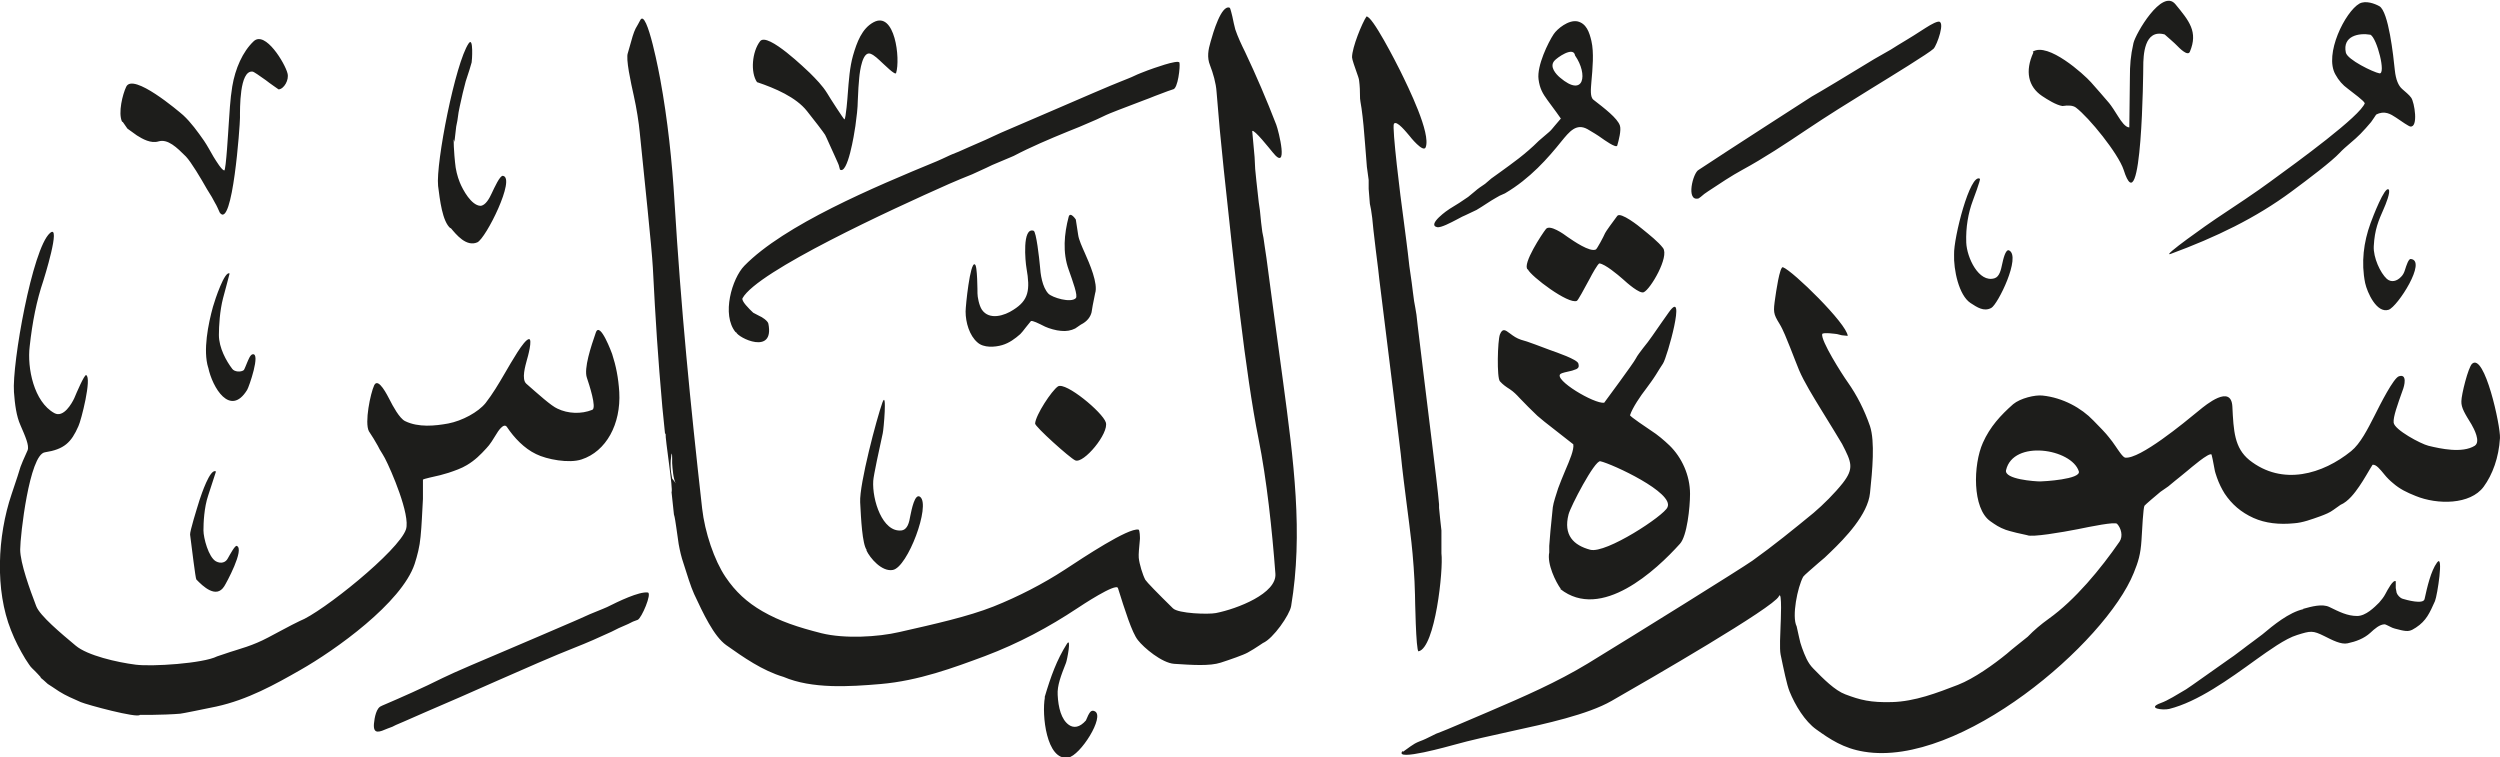 <svg viewBox="0 0 84.17 25.5" xmlns="http://www.w3.org/2000/svg"><path d="m22.39 14.6c-.03-.28-.06-.57-.09-.89-.15-1.7-.23-2.92-.32-4.7-.04-.71-.28-2.95-.44-4.54-.03-.33-.11-.84-.2-1.24-.1-.45-.28-1.26-.2-1.45l.08-.28c.08-.28.08-.28.08-.28.04-.12.06-.18.1-.26l.08-.14.07-.13c.23-.49.68 1.98.68 1.98.25 1.36.4 2.78.48 4.13.22 3.61.53 6.76.93 10.32.09.8.41 1.75.79 2.31.33.49.72.85 1.24 1.15.59.34 1.2.54 1.99.74.77.19 1.89.13 2.62-.04 1.19-.27 2.31-.52 3.17-.86.83-.33 1.68-.77 2.4-1.24.64-.42 2.13-1.41 2.48-1.35.05.01.05.28.05.31-.03.33-.05.51-.04.64.02.21.13.57.22.74.05.08.41.45.93.96.18.18 1.2.21 1.45.16.71-.14 2.06-.66 2-1.33-.11-1.46-.29-3.16-.57-4.55-.44-2.19-.83-5.88-1.17-9.07-.1-.94-.18-1.81-.24-2.59-.02-.31-.12-.64-.22-.9-.11-.27-.06-.53.02-.8.08-.29.36-1.25.64-1.14.03.01.08.27.09.29.03.14.07.34.1.44.08.24.21.52.33.76.37.78.73 1.62 1.05 2.45.08.21.43 1.62-.12.93-.1-.12-.62-.78-.69-.72 0 0 .08.87.08.88l.02.4.04.4.08.72.04.28.04.4.04.32.04.2.04.28.06.4c.09.71.38 2.83.55 4.09.37 2.75.69 5.18.28 7.63-.05.29-.6 1.09-.95 1.24l-.12.08c-.12.08-.26.17-.39.24-.14.08-.6.24-.91.34-.37.12-.95.08-1.57.04-.41-.03-1.02-.54-1.22-.8-.2-.25-.44-1.02-.67-1.75-.06-.19-1.25.6-1.37.68-.95.63-1.97 1.18-3.11 1.61-1.05.39-2.23.83-3.51.94-1.05.09-2.31.17-3.27-.24-.71-.21-1.35-.66-1.93-1.07-.42-.3-.78-1.08-1.08-1.72-.11-.24-.24-.66-.36-1.04-.07-.2-.12-.42-.16-.64q-.02-.11-.08-.56c-.02-.13-.05-.36-.08-.44 0 0-.04-.37-.08-.75.06-.08-.22-1.81-.2-1.97m57.4-13.43c-.39-.07-.95.04-.83.6.05.24.92.66 1.13.7.23.04-.08-1.18-.3-1.3m-26.78.7c-.05-.33-.62.08-.7.18-.17.2.06.45.19.56.82.7.95-.11.51-.74m-27.54.9c-.23-.33-.17-1.03.1-1.38.25-.33 1.59.99 1.67 1.06.21.21.43.43.59.69.08.14.56.88.58.88.05-.01.11-.8.11-.82.04-.52.07-.94.18-1.33.13-.45.3-.91.69-1.12.72-.39.91 1.23.76 1.71-.03.09-.41-.3-.44-.32-.17-.16-.29-.28-.42-.33-.27-.1-.36.58-.38.8q-.03.28-.05.79c0 .21-.04.56-.08.84s-.26 1.65-.52 1.47l-.04-.15s-.02-.06-.14-.32c-.11-.23-.28-.63-.32-.7s-.4-.54-.61-.8c-.37-.47-1.08-.77-1.67-.97m42.94-1.03c.51-.33 1.72.76 1.96 1.03.2.23.41.46.61.7.06.07.22.31.31.46.1.16.24.36.37.36 0 0 .02-1.68.02-1.7 0-.39.02-.7.12-1.14.07-.31.96-1.85 1.41-1.31.47.57.77.93.49 1.6-.07.18-.38-.15-.43-.2-.04-.05-.42-.38-.42-.38-.69-.19-.72.7-.72 1.1 0 .05-.04 5.42-.66 3.46-.18-.55-1.17-1.77-1.61-2.1q-.14-.1-.45-.05c-.21-.03-.51-.22-.69-.34-.46-.31-.58-.83-.29-1.46m-11.27 3.95c.98-.65 3.81-2.47 3.81-2.47.17-.09 1.35-.8 2.1-1.26l.14-.08.14-.08.14-.08.14-.08c.11-.07.35-.22.52-.32s.34-.21.51-.32c.19-.12.41-.27.56-.3.27-.05-.04.8-.15.91-.14.14-1.41.92-2.11 1.35-.73.45-1.47.91-2.17 1.38s-1.44.96-2.16 1.35c-.35.19-.76.46-1.15.72l-.13.09c-.08.07-.18.15-.19.15-.44.12-.19-.87 0-.96m-53.08-1.62c-.14-.3.02-.93.14-1.18.23-.48 1.76.82 1.92.96.26.24.49.56.7.86q.08.12.16.26l.16.28c.1.16.27.44.36.46.06.01.14-1.42.15-1.55.02-.3.05-.87.12-1.28.1-.6.35-1.17.72-1.52.39-.37 1.06.75 1.14 1.08.06.22-.12.53-.3.54 0 0-.32-.22-.43-.31-.21-.15-.41-.29-.45-.29-.44-.04-.42 1.25-.42 1.56 0 .25-.25 3.78-.68 3.19-.04-.09-.12-.27-.15-.31q-.07-.12-.12-.22l-.16-.26c-.21-.37-.53-.91-.71-1.1-.31-.31-.61-.6-.92-.51-.26.08-.54-.08-.73-.2l-.32-.23-.16-.23zm48.44-.11s-.23-.33-.45-.62c-.16-.22-.26-.39-.3-.7-.06-.46.33-1.25.51-1.52.12-.18.5-.49.8-.43.3.07.4.36.47.66.09.39.04.93 0 1.37-.02.25-.05.52.07.61.36.28.81.62.89.87.05.15-.04.5-.09.67-.03.11-.48-.22-.51-.24-.15-.11-.32-.21-.49-.31-.38-.21-.61.08-.88.41-.45.56-1.05 1.25-1.9 1.75l-.18.08-.14.08q-.14.08-.26.16c-.12.08-.31.2-.38.24l-.38.18q-.06.02-.28.14c-.21.11-.53.28-.66.26-.37-.08.38-.6.42-.62.22-.13.42-.26.62-.4l.23-.19c.1-.09.22-.17.34-.25l.21-.18s.22-.16.32-.23c.37-.27.82-.58 1.28-1.04.12-.1.29-.25.35-.3s.13-.14.18-.2c.11-.13.22-.26.23-.27m-37.4 3.72c-.28-.23-.36-.97-.42-1.43-.08-.77.58-4.14 1.03-4.8.17-.25.11.62.1.64q-.04.16-.2.64c-.06.21-.14.56-.2.84l-.04.2-.04.28-.04.2-.06.52c-.06-.35 0 .54.02.68.02.25.08.48.16.68.11.27.39.77.69.79.18 0 .32-.28.38-.41.1-.21.28-.61.38-.6.45.06-.57 2.11-.86 2.24-.37.16-.71-.26-.9-.49m64.44-4.2c0-.06-.38-.34-.56-.48-.18-.13-.31-.28-.42-.48-.39-.68.33-2.12.81-2.39.21-.11.51 0 .67.09.31.18.47 1.67.52 2.16q.05.46.25.63c.09.08.24.2.3.29.11.15.25 1.01-.03.97-.04 0-.31-.18-.48-.3-.18-.12-.39-.25-.67-.1l-.08.12-.09.13c-.12.14-.24.28-.36.4-.11.11-.21.2-.33.3s-.3.26-.36.33c-.28.3-1.05.88-1.63 1.31-1.2.89-2.55 1.54-4.07 2.1-.36.13 1.35-1.07 1.52-1.18.62-.41 1.4-.93 1.83-1.25.95-.69 3.05-2.22 3.19-2.65m-28.19 5.6c-.18-.18.49-1.2.62-1.36s.6.17.73.27c.19.13.75.52.95.42.04-.02.26-.43.31-.55.02-.05.26-.38.41-.58.11-.15.75.36.83.43.27.22.55.44.71.65.22.29-.42 1.39-.65 1.49-.14.06-.57-.32-.7-.44-.17-.15-.6-.51-.79-.53-.05 0-.26.38-.32.5-.21.39-.4.74-.44.76-.28.13-1.55-.83-1.65-1.06m28.19.46c-.14-.69-.05-1.38.18-2.01.08-.22.48-1.26.61-1.14.08.07-.11.53-.16.64-.18.41-.31.7-.34 1.27-.02.38.22.9.44 1.1.15.13.34.08.48-.07.06-.06.1-.13.13-.23.05-.16.12-.37.19-.37.57.04-.44 1.61-.74 1.71-.4.13-.72-.58-.79-.9m-13.84-.96c-.02-.55.54-2.76.87-2.55.03.02-.22.69-.24.74-.15.4-.24.89-.22 1.41.02.5.42 1.36.95 1.2.17-.05.22-.29.26-.48.03-.14.11-.51.23-.46.42.2-.38 1.83-.6 1.94-.25.13-.47-.02-.7-.17-.39-.26-.57-1.12-.55-1.64m-41.02 2.63c-.49-.59-.12-1.82.29-2.24 1.35-1.38 4.37-2.65 6.48-3.52l.18-.08c.25-.12.35-.16.35-.16l.2-.08.18-.08.18-.08c.19-.08.37-.16.55-.24s.38-.18.52-.24l1.86-.8c.67-.29 1.92-.83 2.16-.92.17-.07.36-.14.48-.2s.29-.12.44-.18c.14-.05 1.03-.38 1.07-.26.03.12-.05.89-.22.9-.02 0-.31.11-.44.16l-.16.06-.2.08-.16.06c-.14.05-.6.23-.89.34-.18.07-.36.14-.52.22-.14.07-.26.12-.4.18-.25.11-.51.22-.77.32-.61.25-1.25.52-1.82.82l-.14.06-.38.16c-.13.05-.28.12-.4.18-.15.07-.48.22-.48.22-.26.1-.51.21-.77.32-1.94.86-6.46 2.94-6.96 3.85-.05.09.22.36.36.49t.21.11c.08.03.28.16.3.26.21 1.07-1.02.48-1.09.28m8.04-2.27c.09-.02.09.97.09.97 0 .11.05.4.15.55.25.36.76.2 1.06 0 .51-.32.57-.66.44-1.4-.04-.22-.15-1.39.24-1.26.09.03.19.94.21 1.16.02.31.08.74.29.96.13.13.75.32.92.15.08-.08-.1-.56-.24-.96-.21-.58-.15-1.21 0-1.78.05-.18.22.06.24.09t.08.52c.02.16.14.42.22.6.16.36.46 1.04.35 1.37l-.04.2-.04.2-.04.24c-.04.15-.14.3-.36.41l-.19.13c-.14.07-.3.1-.48.08-.16-.01-.4-.08-.53-.14-.24-.12-.42-.21-.48-.19l-.17.21q-.12.16-.19.23c-.17.15-.37.3-.61.37s-.62.1-.83-.09c-.27-.23-.4-.67-.4-1.04 0-.19.15-1.67.31-1.59m-25.81 3.48c-.18-.58 0-1.47.16-2.05.07-.25.4-1.23.56-1.12 0 0-.19.73-.22.83-.11.42-.14.94-.14 1.24 0 .43.25.88.45 1.14.07.1.29.12.39.04.01 0 .11-.25.11-.25.04-.09.1-.26.18-.28.29-.07-.12 1.11-.18 1.2-.57.92-1.17-.08-1.31-.76m27.84 1.89c.02-.29.56-1.11.77-1.25.26-.16 1.5.87 1.61 1.21.12.36-.75 1.41-1.03 1.28-.18-.08-1.36-1.14-1.35-1.24m35.14 1.61c-.24-.76-2.21-1.08-2.45-.04-.07.31.98.38 1.15.38.1 0 1.38-.07 1.3-.34m-47.38-.61c-.05.32-.04.57.02.85l.12.16c-.08-.13-.11-.5-.12-.68v-.16c0-.07 0-.13-.02-.16m33.53 1.81c.24-.49-1.86-1.46-2.26-1.55-.19-.04-1.01 1.54-1.07 1.79-.18.7.17 1.04.73 1.19.53.14 2.49-1.15 2.6-1.43m-26.96 1.44c-.15-.21-.19-1.03-.22-1.61-.03-.61.56-2.83.75-3.36.16-.44.04.93.01 1.04-.11.5-.31 1.42-.32 1.6-.04.64.31 1.74.95 1.67.21-.03.26-.27.3-.5.04-.19.15-.77.33-.63.36.28-.42 2.37-.92 2.46-.37.07-.77-.4-.89-.66m-21.9-2.65s-.16.5-.26.8c-.14.41-.16.93-.16 1.18s.17.9.42 1.04c.17.09.33.04.4-.1.08-.14.24-.44.3-.42.28.1-.36 1.27-.42 1.36-.27.43-.72 0-.94-.23-.03-.04-.15-1.05-.21-1.51-.01-.11.22-.85.32-1.17.06-.18.35-1.05.54-.96m45.29 3.96c-.17-.23-.47-.84-.39-1.23v-.22l.04-.5.08-.8c.02-.16.12-.45.18-.64.05-.14.16-.41.24-.6.15-.35.3-.7.27-.88l-.97-.76-.24-.2c-.21-.2-.4-.39-.6-.6-.09-.1-.2-.21-.32-.29-.14-.09-.23-.15-.34-.27-.11-.11-.08-1.38 0-1.58.09-.22.18-.15.34-.03.12.09.22.16.37.21l.2.06.28.1.16.06.32.12c.25.09.93.32.97.46.02.08.03.14-.07.19l-.14.05c-.18.04-.36.08-.39.11-.25.19 1.14 1.02 1.47.97 0 0 1-1.35 1.06-1.48.06-.12.17-.25.25-.36.11-.13.21-.27.31-.41.08-.12.17-.24.32-.46l.24-.34c.6-.84-.06 1.52-.2 1.73-.08.12-.16.25-.24.38-.1.16-.22.32-.33.47-.18.23-.46.64-.54.89-.01.04.58.43.71.52.22.14.43.32.62.5.41.4.69 1 .69 1.63 0 .45-.1 1.42-.34 1.68-.8.89-2.65 2.61-4.03 1.52m-6.53-19.27c.18-.08 1.03 1.6 1.14 1.82.28.57 1.04 2.11.86 2.58-.08.2-.53-.36-.55-.39-.08-.09-.43-.54-.52-.4-.07.11.22 2.47.32 3.18.07.56.13.96.2 1.61l.04.28q.04.26.08.6t.08.52.08.6c.08.7.31 2.52.48 3.93.09.74.21 1.71.24 2.09v.12l.04.4.04.36v.52.25c.07.55-.21 3.18-.77 3.3-.09.02-.12-1.87-.12-1.9-.01-.57-.07-1.33-.12-1.77-.05-.41-.1-.86-.16-1.29-.07-.56-.14-1.08-.2-1.69-.03-.3-.4-3.29-.68-5.54l-.04-.32-.04-.36-.04-.32-.04-.32q-.05-.43-.08-.68l-.04-.4-.04-.28-.04-.2-.04-.5v-.3s0 0-.06-.44c0-.03-.06-.72-.06-.76-.03-.41-.07-.86-.12-1.21-.03-.19-.05-.29-.05-.33q0-.37-.03-.59c0-.07-.06-.22-.08-.28-.06-.17-.16-.45-.16-.52 0-.33.34-1.16.49-1.38m31.53 19.95c.29-.08.65-.18.89-.06.33.16.6.3.93.3.29 0 .58-.29.74-.45.07-.08.16-.19.21-.29.08-.15.26-.49.35-.43v.23s.03.16.03.16c.03.08.11.17.2.2.13.04.7.2.74.01.09-.41.21-.94.42-1.23.23-.32.01 1.11-.07 1.3-.18.4-.29.66-.64.89-.18.12-.26.14-.49.09q-.27-.06-.34-.1c-.06-.03-.2-.1-.22-.1-.17 0-.34.15-.49.29-.21.19-.48.29-.76.35-.22.05-.52-.11-.78-.24-.4-.2-.47-.18-.92-.04-.4.12-.96.53-1.37.82-.94.68-1.98 1.43-2.94 1.67-.22.05-.77-.02-.28-.2.23-.08.56-.29.85-.46.13-.08.95-.67 1.48-1.04l.13-.09c.09-.07.31-.23.32-.24 0 0 .22-.17.32-.24.08-.06.32-.24.32-.24.37-.31.89-.74 1.38-.85m-76.18 2.29s-.18-.2-.28-.29c-.08-.07-.15-.2-.24-.33-.18-.3-.34-.6-.48-.96-.54-1.35-.46-3.16.02-4.58.07-.2.2-.6.2-.6q.07-.24.1-.32l.08-.2c.1-.23.16-.36.16-.36.06-.16-.08-.47-.24-.84-.14-.31-.19-.71-.22-1.12-.07-.95.62-4.83 1.21-5.35.4-.36-.22 1.6-.22 1.6-.23.68-.37 1.39-.46 2.21-.09.73.14 1.87.83 2.25.31.17.59-.33.67-.5.07-.17.34-.8.4-.78.2.09-.17 1.54-.26 1.72-.24.55-.48.78-1.13.88-.52.08-.83 2.81-.83 3.27s.33 1.36.54 1.91c.12.32.84.92 1.33 1.33.39.33 1.39.56 2.02.64.54.07 2.27-.04 2.74-.28.02 0 .43-.15.61-.2.26-.08.51-.16.74-.26.2-.08.53-.26.79-.4.18-.1.63-.33.64-.33.74-.28 3.35-2.37 3.58-3.09.15-.48-.5-1.99-.71-2.39l-.08-.14q-.11-.17-.16-.28l-.14-.24-.16-.25c-.15-.29.05-1.27.18-1.55.14-.28.45.36.52.49.1.2.33.63.52.72.45.22 1.01.16 1.45.08.47-.09 1.01-.38 1.26-.69.24-.31.43-.63.64-.99.24-.41.64-1.12.81-1.16.15-.04-.04.64-.06.7-.05.19-.19.65-.02.8.4.35.84.75 1.05.84.35.17.8.19 1.17.04.16-.06-.11-.87-.18-1.08-.11-.31.14-1.06.3-1.52.14-.41.55.72.55.72.13.4.21.8.24 1.28.06 1.08-.44 2-1.27 2.27-.42.14-1.17 0-1.53-.18-.4-.19-.74-.55-.98-.91-.11-.17-.32.17-.36.24-.09.15-.22.36-.33.47-.2.22-.39.41-.66.57-.18.11-.41.19-.62.26q-.16.05-.28.08c-.21.05-.55.12-.58.15v.37s0 .28 0 .28c-.03.52-.04.87-.08 1.27-.03.34-.11.64-.2.92-.44 1.31-2.67 2.9-3.85 3.57-.84.48-1.77 1-2.83 1.23-.33.07-1.17.24-1.21.24-.2.02-.75.04-.97.04-.15 0-.39 0-.39 0-.08.12-1.78-.34-1.99-.43-.25-.11-.51-.22-.73-.36-.11-.07-.37-.25-.38-.25-.1-.09-.23-.21-.24-.21m11.47.95c.68-.29 1.4-.61 2.06-.94.36-.18 1.47-.65 2.18-.95.69-.29 1.49-.64 2.24-.96 0 0 .37-.16.54-.24l.44-.18.14-.06c.38-.19 1.08-.53 1.37-.49.15.02-.21.87-.34.92l-.16.06-.16.08-.32.14-.24.12c-.41.19-.84.38-1.25.54-.64.25-1.76.74-2.62 1.12-.83.37-1.63.72-2.38 1.04-.2.09-.71.31-.73.32l-.28.12-.12.06-.16.06c-.26.11-.49.22-.46-.16.02-.21.08-.55.26-.6m34.39 1.54.25-.18c.1-.07.18-.12.31-.17.14-.05.26-.11.4-.18.09-.05.2-.1.32-.14.07-.02 1.07-.45 1.61-.68 1.19-.51 2.29-.99 3.33-1.62 1.75-1.07 5.14-3.18 5.54-3.46.7-.5 1.39-1.06 2.06-1.61.33-.28.71-.66.98-1 .39-.5.3-.7-.02-1.32-.03-.05-.45-.75-.72-1.18-.25-.41-.56-.91-.73-1.31-.03-.08-.21-.52-.3-.76-.11-.27-.23-.59-.36-.8-.21-.34-.21-.4-.14-.88.02-.14.15-1.07.26-1.02.33.12 2.15 1.9 2.18 2.31l-.2-.02-.16-.04s-.48-.07-.5 0c-.05.22.66 1.34.86 1.62.31.44.56.93.75 1.48.17.52.08 1.49 0 2.25-.07.72-.84 1.52-1.33 1.99-.13.13-.26.25-.4.36-.18.16-.5.43-.52.47-.19.35-.39 1.34-.22 1.67.01.03.07.33.08.36q.04.2.1.36c.1.27.19.51.38.7.34.35.73.74 1.08.87.5.19.85.28 1.57.26.77-.02 1.52-.31 2.22-.58.54-.21 1.21-.69 1.65-1.05.09-.08.2-.17.3-.25q.2-.16.4-.32c.21-.22.45-.42.7-.6.9-.64 1.76-1.69 2.39-2.6.13-.19.05-.46-.08-.6-.06-.08-.89.09-1.33.18-.51.1-1.55.28-1.7.2l-.36-.08q-.28-.07-.36-.1c-.22-.08-.35-.17-.52-.29-.61-.43-.58-1.9-.25-2.64.24-.54.6-.93 1.02-1.3.24-.2.74-.32.99-.29.68.07 1.31.42 1.71.84.18.18.44.45.52.56.08.1.16.2.23.31.07.1.24.37.32.38.49.06 1.98-1.17 2.49-1.59.23-.19 1.08-.89 1.12-.13.04.83.07 1.39.57 1.8 1.12.89 2.48.47 3.43-.3.31-.25.56-.75.78-1.18.2-.4.65-1.29.83-1.34.28-.09.19.31.12.48-.17.48-.32.89-.3 1.08.02.24.92.72 1.17.78.41.1 1.14.26 1.56 0 .21-.14-.03-.58-.11-.72-.22-.36-.35-.56-.34-.78 0-.22.23-1.14.36-1.26.42-.38.96 2.09.94 2.5-.04.66-.25 1.23-.55 1.64-.45.61-1.56.61-2.29.31-.3-.12-.53-.23-.76-.43-.1-.08-.21-.19-.29-.29-.14-.17-.28-.35-.4-.33 0 0-.16.26-.21.35-.08.14-.16.26-.24.38-.15.22-.37.51-.63.62l-.24.17c-.12.09-.27.15-.43.21-.31.11-.6.22-.89.24-.5.05-.97 0-1.37-.18-.42-.19-.73-.46-.97-.82-.1-.16-.19-.34-.26-.54-.03-.09-.07-.2-.08-.28-.05-.28-.09-.46-.1-.49-.06-.11-.75.49-.8.53-.08.07-.43.35-.43.35l-.23.19-.13.09-.13.09c-.17.14-.51.43-.54.47-.04.06-.08.8-.1 1.16-.03.48-.11.73-.26 1.1-.95 2.36-5.85 6.56-9.08 6.02-.69-.11-1.15-.42-1.61-.75-.38-.27-.71-.81-.9-1.28-.09-.22-.2-.76-.3-1.24-.04-.19-.01-.71 0-1.01 0 0 .06-1.2-.06-.95-.17.37-4.3 2.76-5.63 3.52-.8.46-2.22.77-3.37 1.02-.64.14-1.41.31-1.94.46-.08.02-2.04.58-1.73.21m-12.05-1.81c.21-.71.41-1.26.75-1.8.16-.25.01.54-.03.64-.17.43-.3.77-.28 1.08.02.42.12.83.38 1.01.16.11.36.09.57-.15l.08-.18c.05-.09.1-.19.22-.13.35.17-.49 1.5-.9 1.56-.73.11-.89-1.45-.78-2.03" fill="#1d1d1b" fill-rule="evenodd"/></svg>
